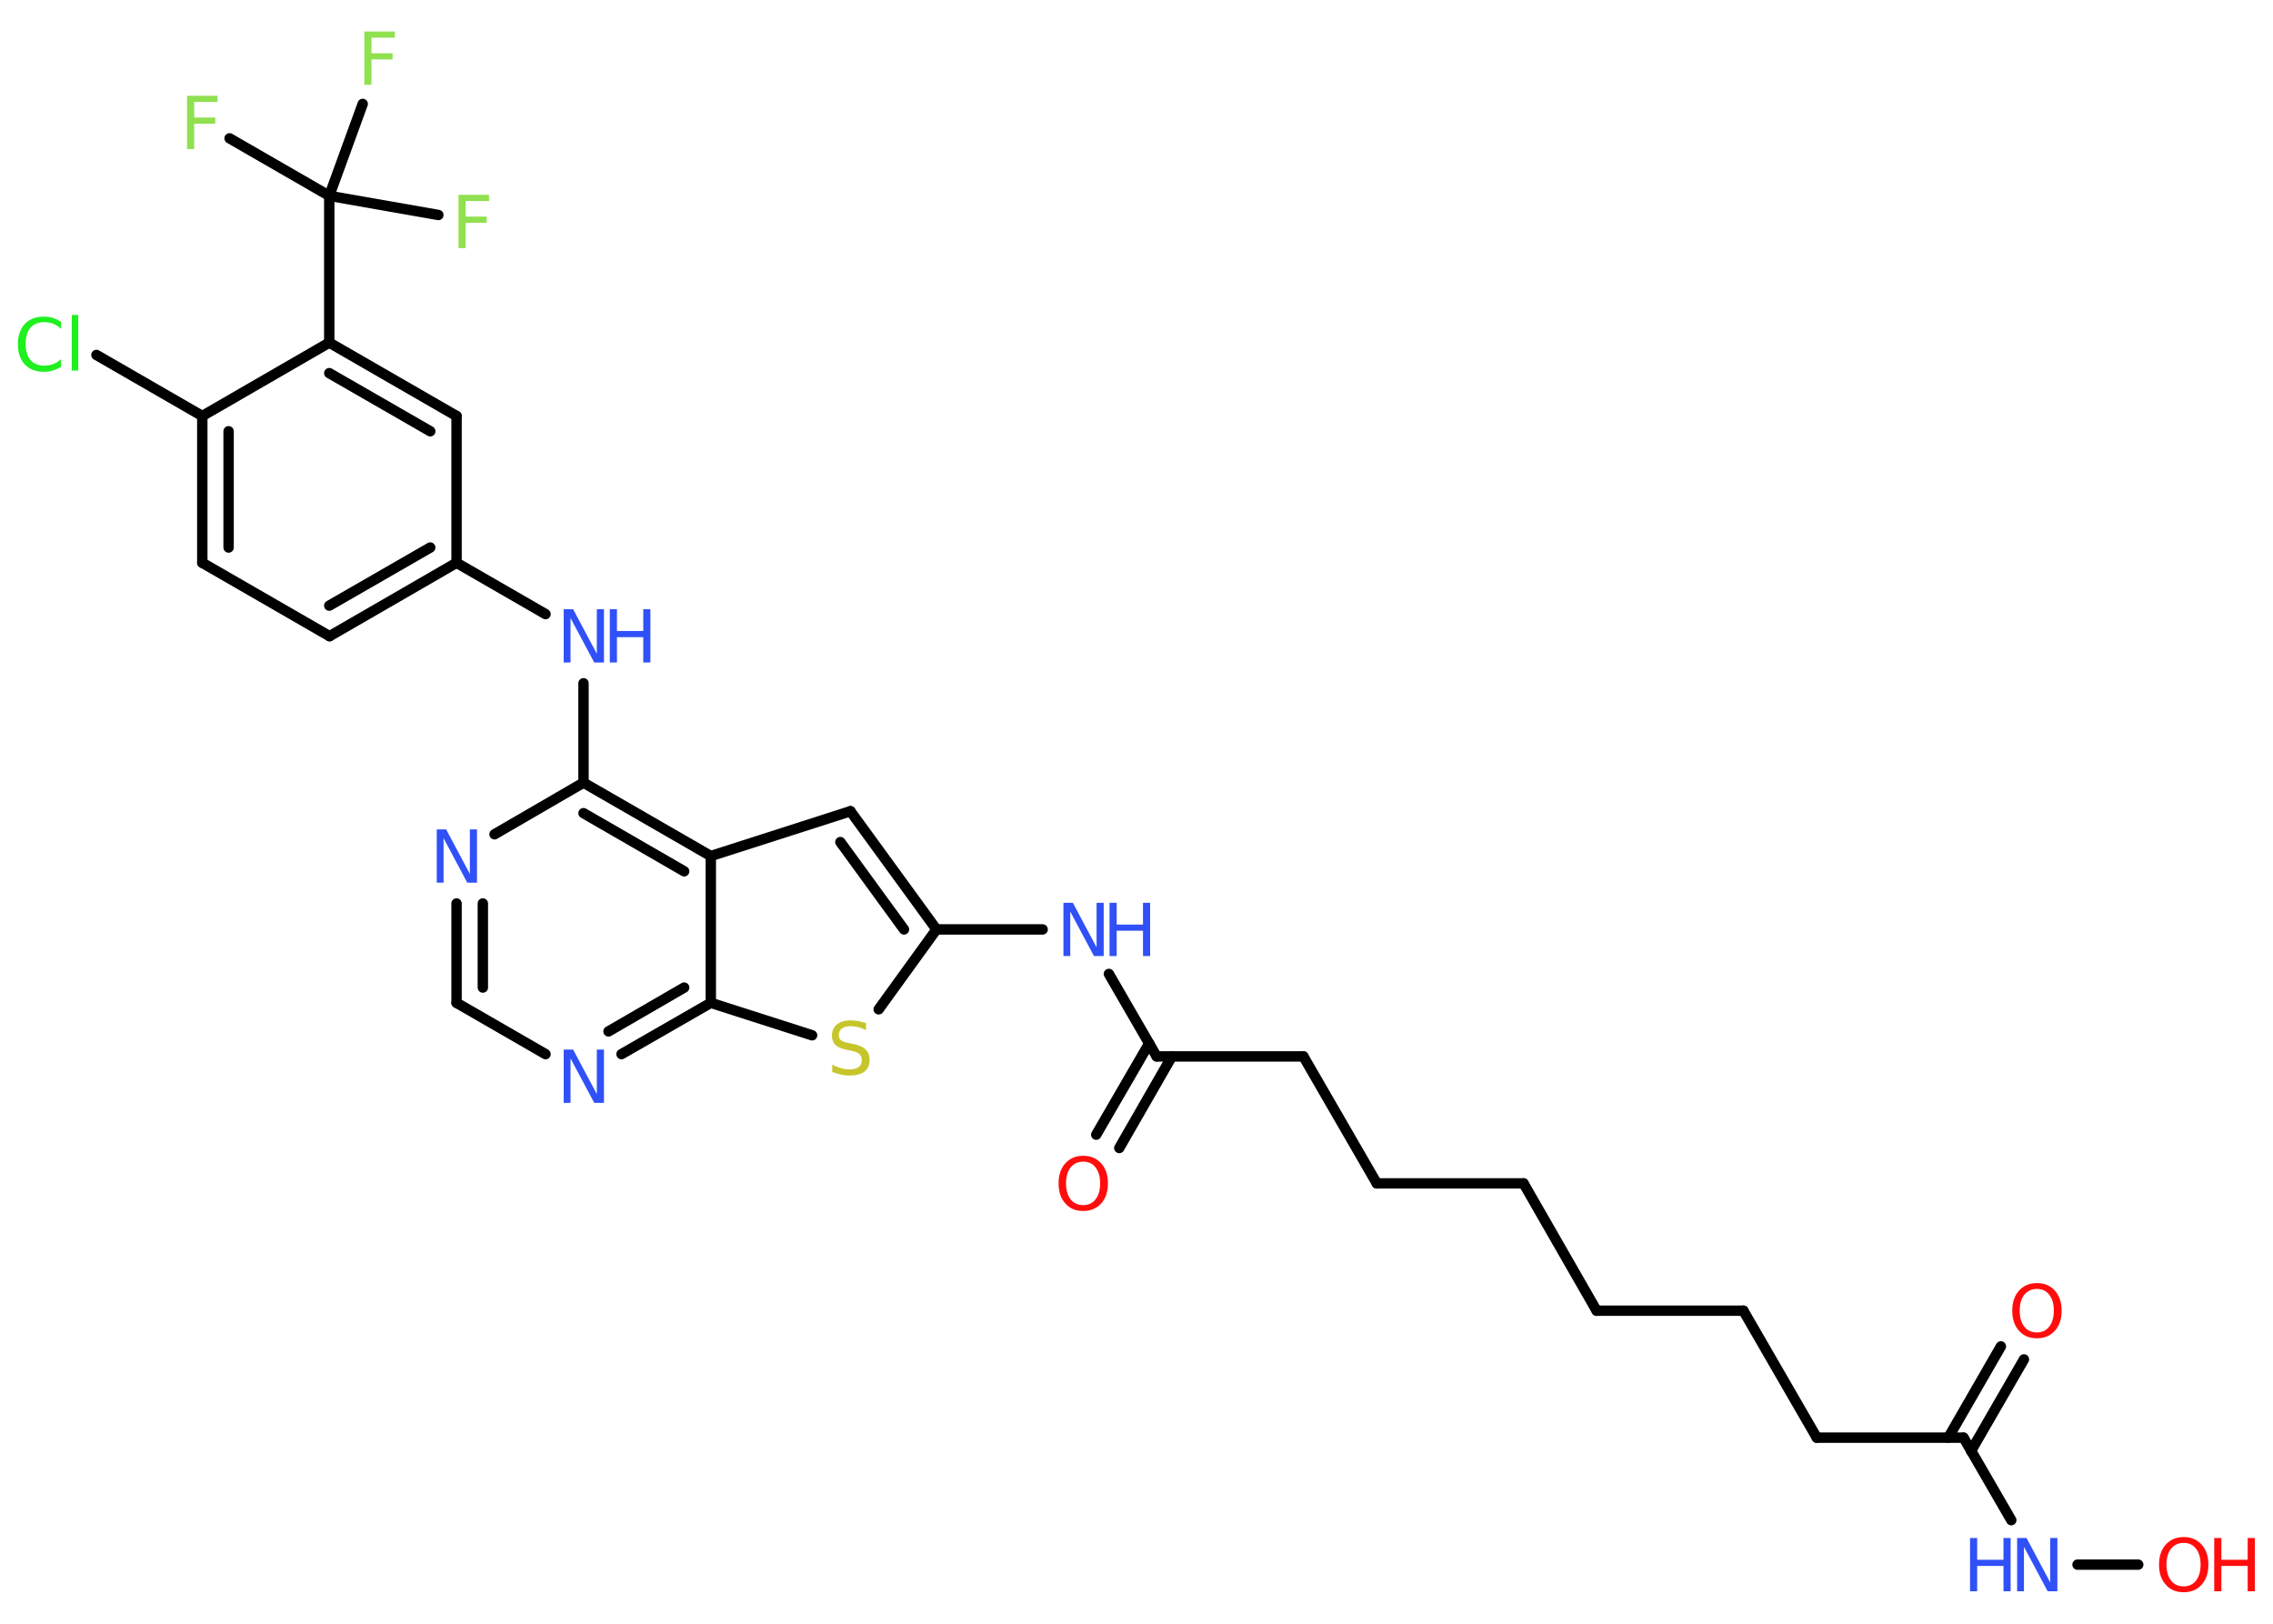 <?xml version='1.0' encoding='UTF-8'?>
<!DOCTYPE svg PUBLIC "-//W3C//DTD SVG 1.1//EN" "http://www.w3.org/Graphics/SVG/1.1/DTD/svg11.dtd">
<svg version='1.2' xmlns='http://www.w3.org/2000/svg' xmlns:xlink='http://www.w3.org/1999/xlink' width='70.0mm' height='50.0mm' viewBox='0 0 70.0 50.0'>
  <desc>Generated by the Chemistry Development Kit (http://github.com/cdk)</desc>
  <g stroke-linecap='round' stroke-linejoin='round' stroke='#000000' stroke-width='.32' fill='#3050F8'>
    <rect x='.0' y='.0' width='70.0' height='50.0' fill='#FFFFFF' stroke='none'/>
    <g id='mol1' class='mol'>
      <g id='mol1bnd1' class='bond'>
        <line x1='62.33' y1='41.86' x2='60.7' y2='44.68'/>
        <line x1='61.62' y1='41.46' x2='60.0' y2='44.27'/>
      </g>
      <line id='mol1bnd2' class='bond' x1='60.47' y1='44.27' x2='55.95' y2='44.27'/>
      <line id='mol1bnd3' class='bond' x1='55.95' y1='44.27' x2='53.69' y2='40.36'/>
      <line id='mol1bnd4' class='bond' x1='53.69' y1='40.36' x2='49.17' y2='40.36'/>
      <line id='mol1bnd5' class='bond' x1='49.17' y1='40.36' x2='46.92' y2='36.44'/>
      <line id='mol1bnd6' class='bond' x1='46.92' y1='36.44' x2='42.4' y2='36.44'/>
      <line id='mol1bnd7' class='bond' x1='42.4' y1='36.44' x2='40.14' y2='32.53'/>
      <line id='mol1bnd8' class='bond' x1='40.14' y1='32.53' x2='35.62' y2='32.53'/>
      <g id='mol1bnd9' class='bond'>
        <line x1='36.09' y1='32.53' x2='34.47' y2='35.35'/>
        <line x1='35.39' y1='32.13' x2='33.76' y2='34.94'/>
      </g>
      <line id='mol1bnd10' class='bond' x1='35.62' y1='32.53' x2='34.15' y2='29.99'/>
      <line id='mol1bnd11' class='bond' x1='32.11' y1='28.62' x2='28.84' y2='28.62'/>
      <g id='mol1bnd12' class='bond'>
        <line x1='28.84' y1='28.62' x2='26.19' y2='24.98'/>
        <line x1='27.84' y1='28.62' x2='25.88' y2='25.93'/>
      </g>
      <line id='mol1bnd13' class='bond' x1='26.19' y1='24.98' x2='21.89' y2='26.36'/>
      <g id='mol1bnd14' class='bond'>
        <line x1='21.89' y1='26.36' x2='17.97' y2='24.1'/>
        <line x1='21.07' y1='26.83' x2='17.97' y2='25.04'/>
      </g>
      <line id='mol1bnd15' class='bond' x1='17.97' y1='24.1' x2='17.97' y2='21.04'/>
      <line id='mol1bnd16' class='bond' x1='16.8' y1='18.91' x2='14.06' y2='17.33'/>
      <g id='mol1bnd17' class='bond'>
        <line x1='10.15' y1='19.59' x2='14.06' y2='17.33'/>
        <line x1='10.14' y1='18.65' x2='13.25' y2='16.86'/>
      </g>
      <line id='mol1bnd18' class='bond' x1='10.15' y1='19.59' x2='6.23' y2='17.33'/>
      <g id='mol1bnd19' class='bond'>
        <line x1='6.23' y1='12.81' x2='6.23' y2='17.33'/>
        <line x1='7.04' y1='13.28' x2='7.04' y2='16.86'/>
      </g>
      <line id='mol1bnd20' class='bond' x1='6.23' y1='12.81' x2='2.97' y2='10.93'/>
      <line id='mol1bnd21' class='bond' x1='6.23' y1='12.81' x2='10.14' y2='10.55'/>
      <line id='mol1bnd22' class='bond' x1='10.14' y1='10.55' x2='10.14' y2='6.03'/>
      <line id='mol1bnd23' class='bond' x1='10.14' y1='6.03' x2='7.07' y2='4.26'/>
      <line id='mol1bnd24' class='bond' x1='10.14' y1='6.03' x2='13.5' y2='6.62'/>
      <line id='mol1bnd25' class='bond' x1='10.14' y1='6.03' x2='11.17' y2='3.2'/>
      <g id='mol1bnd26' class='bond'>
        <line x1='14.06' y1='12.81' x2='10.14' y2='10.55'/>
        <line x1='13.25' y1='13.28' x2='10.14' y2='11.49'/>
      </g>
      <line id='mol1bnd27' class='bond' x1='14.06' y1='17.33' x2='14.06' y2='12.81'/>
      <line id='mol1bnd28' class='bond' x1='17.97' y1='24.1' x2='15.23' y2='25.69'/>
      <g id='mol1bnd29' class='bond'>
        <line x1='14.06' y1='27.82' x2='14.06' y2='30.88'/>
        <line x1='14.87' y1='27.82' x2='14.87' y2='30.41'/>
      </g>
      <line id='mol1bnd30' class='bond' x1='14.06' y1='30.88' x2='16.8' y2='32.46'/>
      <g id='mol1bnd31' class='bond'>
        <line x1='19.14' y1='32.46' x2='21.89' y2='30.88'/>
        <line x1='18.74' y1='31.76' x2='21.07' y2='30.41'/>
      </g>
      <line id='mol1bnd32' class='bond' x1='21.89' y1='26.36' x2='21.89' y2='30.88'/>
      <line id='mol1bnd33' class='bond' x1='21.89' y1='30.88' x2='25.01' y2='31.88'/>
      <line id='mol1bnd34' class='bond' x1='28.84' y1='28.62' x2='27.06' y2='31.08'/>
      <line id='mol1bnd35' class='bond' x1='60.47' y1='44.27' x2='61.94' y2='46.81'/>
      <line id='mol1bnd36' class='bond' x1='63.98' y1='48.18' x2='65.85' y2='48.18'/>
      <path id='mol1atm1' class='atom' d='M62.73 39.69q-.24 .0 -.39 .18q-.14 .18 -.14 .49q.0 .31 .14 .49q.14 .18 .39 .18q.24 .0 .38 -.18q.14 -.18 .14 -.49q.0 -.31 -.14 -.49q-.14 -.18 -.38 -.18zM62.73 39.51q.34 .0 .55 .23q.21 .23 .21 .62q.0 .39 -.21 .62q-.21 .23 -.55 .23q-.35 .0 -.55 -.23q-.21 -.23 -.21 -.62q.0 -.39 .21 -.62q.21 -.23 .55 -.23z' stroke='none' fill='#FF0D0D'/>
      <path id='mol1atm10' class='atom' d='M33.36 35.77q-.24 .0 -.39 .18q-.14 .18 -.14 .49q.0 .31 .14 .49q.14 .18 .39 .18q.24 .0 .38 -.18q.14 -.18 .14 -.49q.0 -.31 -.14 -.49q-.14 -.18 -.38 -.18zM33.36 35.59q.34 .0 .55 .23q.21 .23 .21 .62q.0 .39 -.21 .62q-.21 .23 -.55 .23q-.35 .0 -.55 -.23q-.21 -.23 -.21 -.62q.0 -.39 .21 -.62q.21 -.23 .55 -.23z' stroke='none' fill='#FF0D0D'/>
      <g id='mol1atm11' class='atom'>
        <path d='M32.74 27.8h.3l.73 1.37v-1.37h.22v1.64h-.3l-.73 -1.37v1.37h-.21v-1.64z' stroke='none'/>
        <path d='M34.17 27.8h.22v.67h.81v-.67h.22v1.64h-.22v-.78h-.81v.78h-.22v-1.64z' stroke='none'/>
      </g>
      <g id='mol1atm16' class='atom'>
        <path d='M17.35 18.76h.3l.73 1.37v-1.37h.22v1.64h-.3l-.73 -1.37v1.37h-.21v-1.64z' stroke='none'/>
        <path d='M18.78 18.76h.22v.67h.81v-.67h.22v1.64h-.22v-.78h-.81v.78h-.22v-1.64z' stroke='none'/>
      </g>
      <path id='mol1atm21' class='atom' d='M1.88 9.89v.24q-.11 -.11 -.24 -.16q-.13 -.05 -.27 -.05q-.28 .0 -.43 .17q-.15 .17 -.15 .5q.0 .32 .15 .5q.15 .17 .43 .17q.14 .0 .27 -.05q.13 -.05 .24 -.15v.23q-.12 .08 -.25 .12q-.13 .04 -.28 .04q-.37 .0 -.59 -.23q-.21 -.23 -.21 -.62q.0 -.39 .21 -.62q.21 -.23 .59 -.23q.15 .0 .28 .04q.13 .04 .24 .12zM2.21 9.7h.2v1.71h-.2v-1.71z' stroke='none' fill='#1FF01F'/>
      <path id='mol1atm24' class='atom' d='M5.76 2.95h.94v.19h-.72v.48h.65v.19h-.65v.78h-.22v-1.64z' stroke='none' fill='#90E050'/>
      <path id='mol1atm25' class='atom' d='M14.12 6.0h.94v.19h-.72v.48h.65v.19h-.65v.78h-.22v-1.64z' stroke='none' fill='#90E050'/>
      <path id='mol1atm26' class='atom' d='M11.22 .97h.94v.19h-.72v.48h.65v.19h-.65v.78h-.22v-1.64z' stroke='none' fill='#90E050'/>
      <path id='mol1atm28' class='atom' d='M13.44 25.54h.3l.73 1.37v-1.37h.22v1.64h-.3l-.73 -1.37v1.37h-.21v-1.64z' stroke='none'/>
      <path id='mol1atm30' class='atom' d='M17.35 32.32h.3l.73 1.37v-1.37h.22v1.64h-.3l-.73 -1.37v1.37h-.21v-1.64z' stroke='none'/>
      <path id='mol1atm32' class='atom' d='M26.67 31.5v.22q-.12 -.06 -.24 -.09q-.11 -.03 -.22 -.03q-.18 .0 -.28 .07q-.1 .07 -.1 .2q.0 .11 .07 .16q.07 .06 .25 .09l.14 .03q.25 .05 .37 .17q.12 .12 .12 .32q.0 .24 -.16 .36q-.16 .12 -.47 .12q-.12 .0 -.25 -.03q-.13 -.03 -.27 -.08v-.23q.14 .08 .27 .11q.13 .04 .25 .04q.19 .0 .29 -.07q.1 -.07 .1 -.21q.0 -.12 -.07 -.19q-.07 -.07 -.24 -.1l-.14 -.03q-.25 -.05 -.36 -.15q-.11 -.11 -.11 -.29q.0 -.22 .15 -.34q.15 -.13 .42 -.13q.11 .0 .23 .02q.12 .02 .24 .06z' stroke='none' fill='#C6C62C'/>
      <g id='mol1atm33' class='atom'>
        <path d='M62.11 47.36h.3l.73 1.37v-1.37h.22v1.64h-.3l-.73 -1.37v1.37h-.21v-1.64z' stroke='none'/>
        <path d='M60.67 47.36h.22v.67h.81v-.67h.22v1.64h-.22v-.78h-.81v.78h-.22v-1.64z' stroke='none'/>
      </g>
      <g id='mol1atm34' class='atom'>
        <path d='M67.25 47.51q-.24 .0 -.39 .18q-.14 .18 -.14 .49q.0 .31 .14 .49q.14 .18 .39 .18q.24 .0 .38 -.18q.14 -.18 .14 -.49q.0 -.31 -.14 -.49q-.14 -.18 -.38 -.18zM67.25 47.33q.34 .0 .55 .23q.21 .23 .21 .62q.0 .39 -.21 .62q-.21 .23 -.55 .23q-.35 .0 -.55 -.23q-.21 -.23 -.21 -.62q.0 -.39 .21 -.62q.21 -.23 .55 -.23z' stroke='none' fill='#FF0D0D'/>
        <path d='M68.19 47.36h.22v.67h.81v-.67h.22v1.64h-.22v-.78h-.81v.78h-.22v-1.64z' stroke='none' fill='#FF0D0D'/>
      </g>
    </g>
  </g>
</svg>
